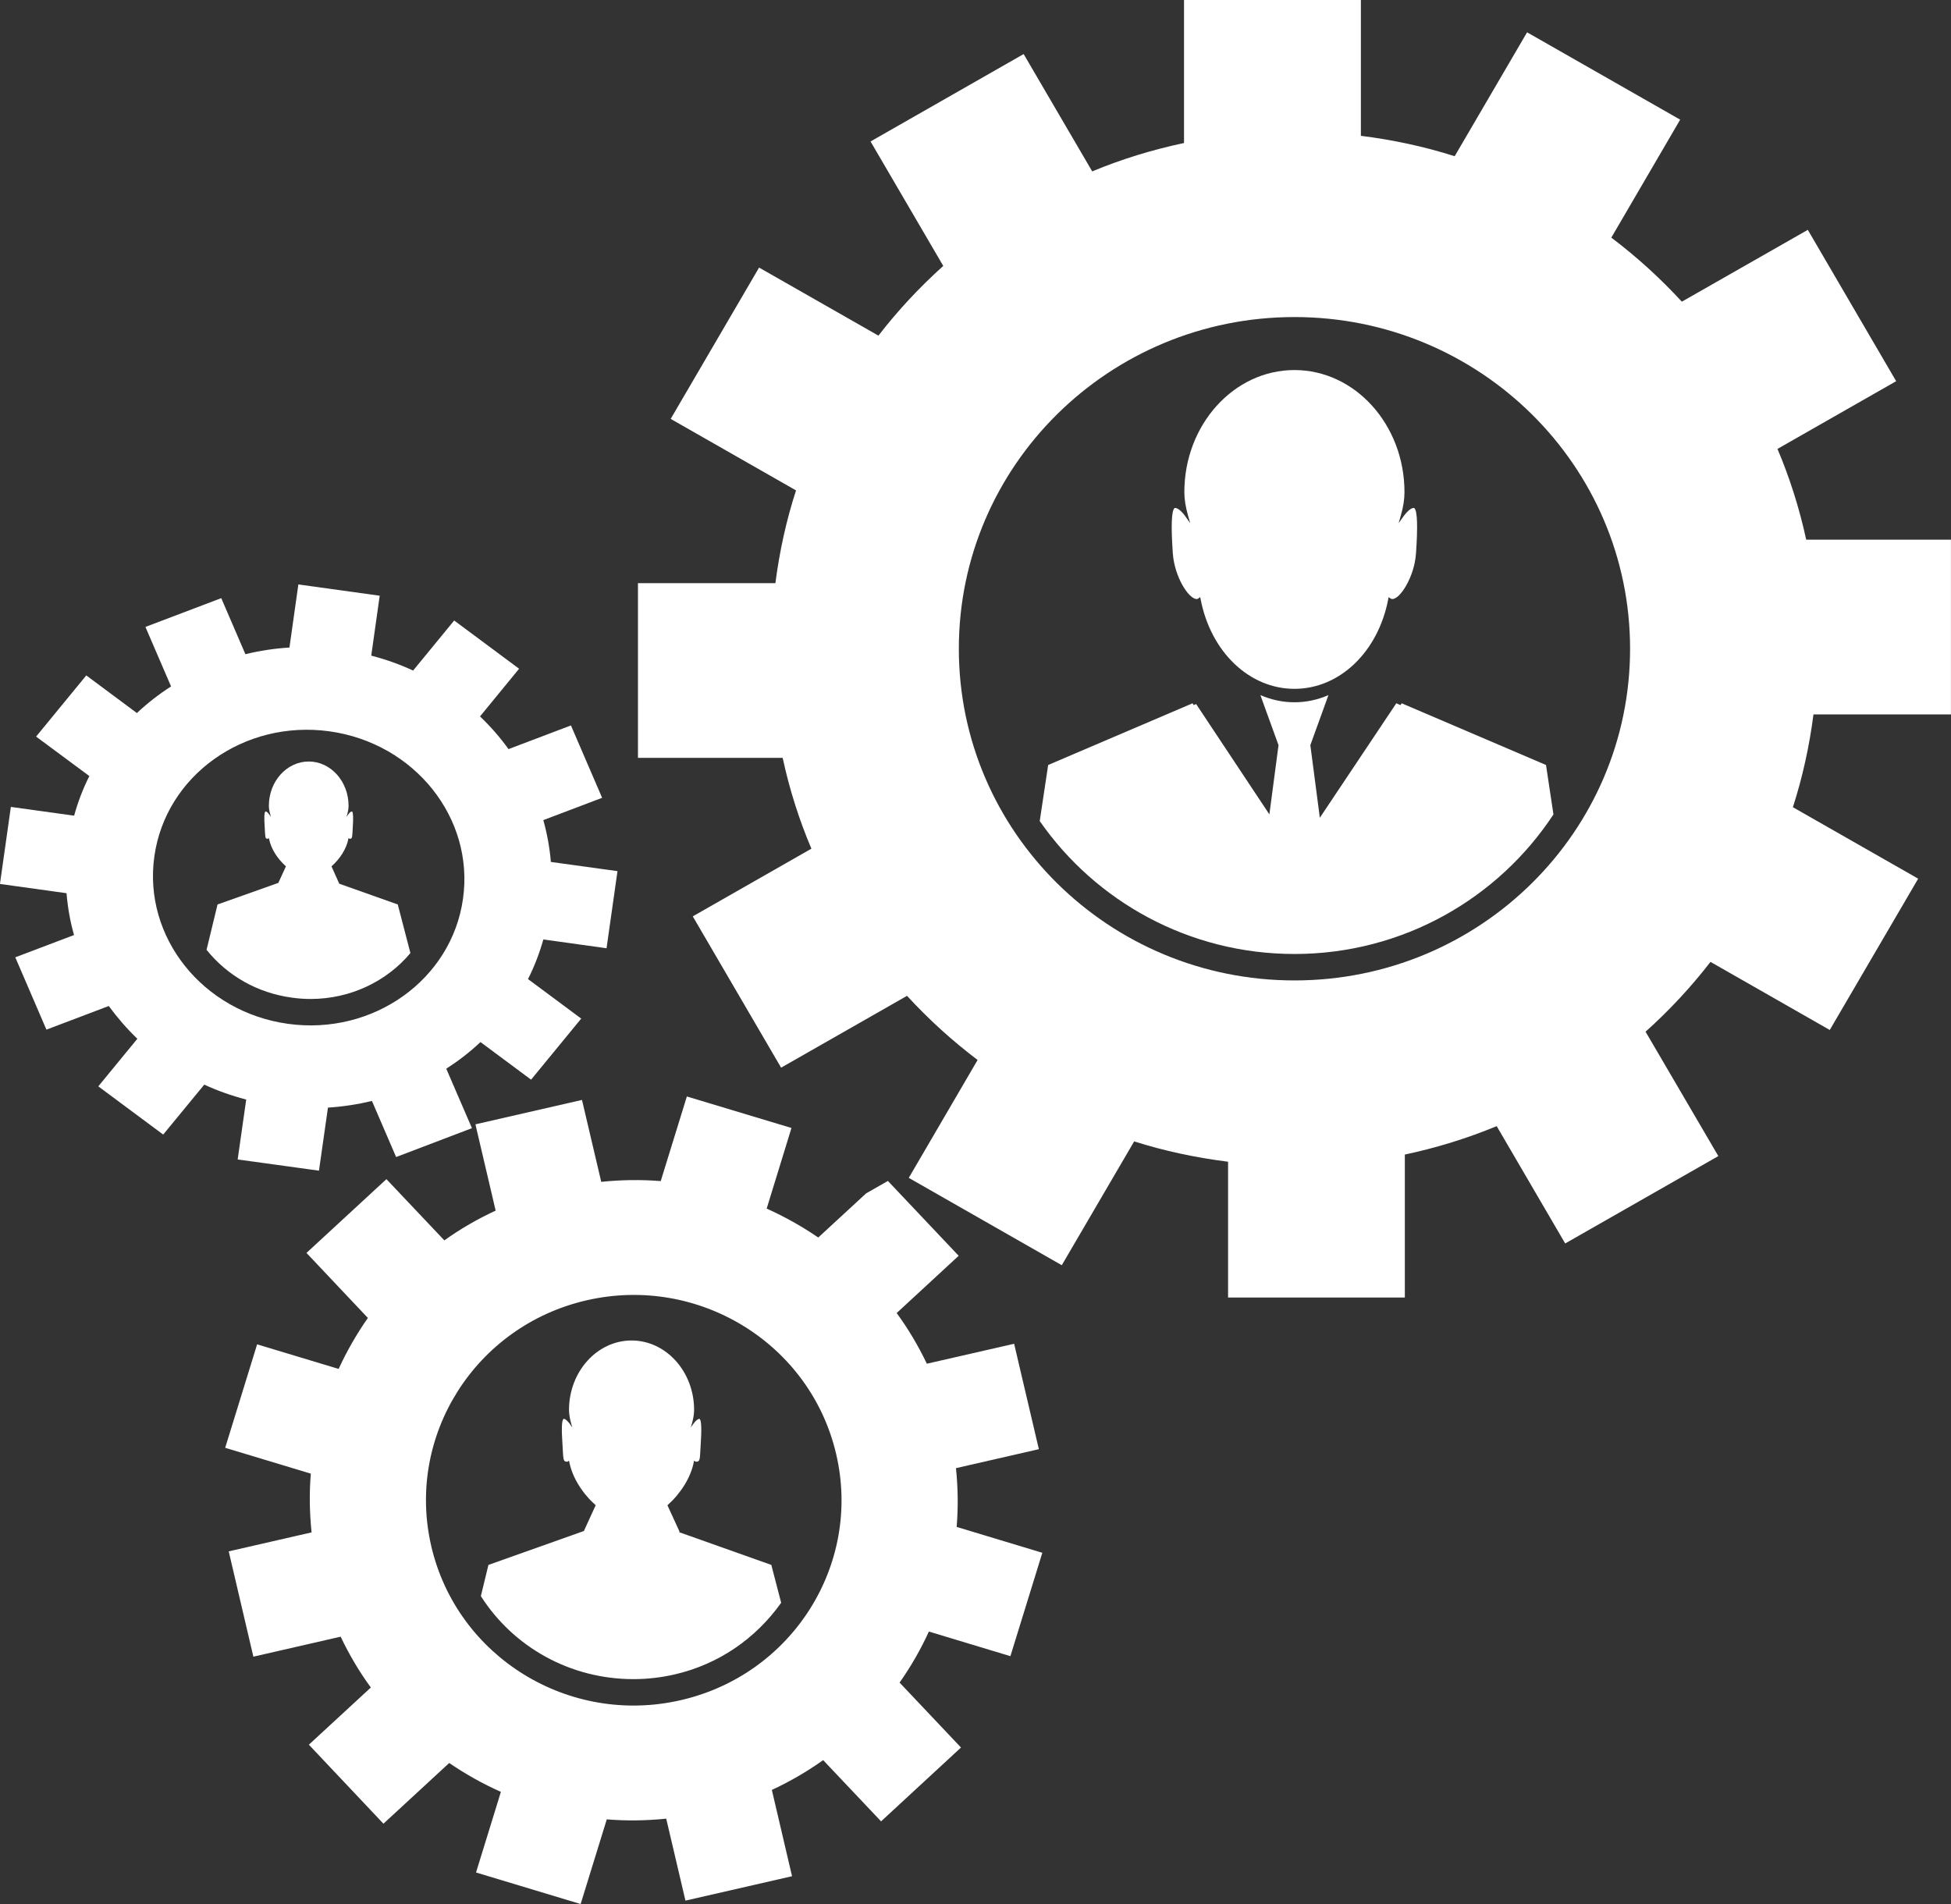 <?xml version="1.0" encoding="UTF-8" standalone="no"?><svg xmlns="http://www.w3.org/2000/svg" xmlns:xlink="http://www.w3.org/1999/xlink" fill="#000000" height="1915" preserveAspectRatio="xMidYMid meet" version="1" viewBox="245.3 268.8 1962.0 1915.0" width="1962" zoomAndPan="magnify"><rect x="245.3" y="268.8" width="1962.0" height="1915.0" fill="#333333" stroke="none"/><g fill="#ffffff" id="change1_1"><path d="M 1667.109 779.621 C 1664.32 779.621 1660.352 782.977 1656.363 788.59 L 1651.816 794.969 L 1653.965 787.5 C 1656.543 778.5 1657.695 770.965 1657.695 763.762 C 1657.695 696.059 1608.043 640.969 1547.07 640.969 C 1486 640.969 1436.324 696.059 1436.324 763.762 C 1436.324 770.996 1437.559 778.5 1440.07 787.5 L 1442.215 794.969 L 1437.723 788.625 C 1433.789 782.977 1429.676 779.621 1426.934 779.621 C 1426.789 779.621 1426.586 779.688 1426.277 779.953 C 1423.355 783.055 1422.855 798.336 1424.742 825.41 C 1426.422 849.082 1440.746 871.266 1448.727 871.266 C 1449.449 871.23 1450.016 871.031 1450.527 870.621 L 1452.262 869.297 L 1452.684 871.398 C 1462.895 924.523 1501.684 961.586 1547.07 961.586 C 1592.383 961.586 1631.215 924.523 1641.359 871.398 L 1641.77 869.297 L 1643.492 870.621 C 1644.039 871.031 1644.617 871.23 1645.57 871.266 C 1653.273 871.266 1667.645 849.082 1669.277 825.41 C 1671.145 798.336 1670.668 783.055 1667.742 779.953 C 1667.477 779.688 1667.234 779.621 1667.109 779.621"/><path d="M 1654.91 976.121 L 1653.691 977.918 L 1649.477 976.121 L 1572.574 1091.238 L 1572.066 1087.266 L 1563.027 1018.238 L 1579.461 972.828 L 1581.234 967.895 C 1570.535 972.551 1559.012 975.102 1547.07 975.102 C 1535.039 975.102 1523.527 972.551 1512.828 967.895 L 1514.559 972.828 L 1531.035 1018.238 L 1521.832 1087.844 L 1448.191 976.898 L 1445.738 977.918 L 1444.586 976.121 L 1299.375 1038.176 L 1290.895 1094.562 C 1346.926 1175.203 1440.793 1228.254 1547.07 1228.254 C 1656.141 1228.254 1752.086 1172.242 1807.508 1087.898 L 1800.023 1038.176 L 1654.91 976.121"/><path d="M 1547.062 1254.852 C 1360.695 1254.852 1209.539 1105.531 1209.539 921.266 C 1209.539 737.062 1360.695 587.672 1547.062 587.672 C 1733.434 587.672 1884.57 737.062 1884.57 921.266 C 1884.57 1105.531 1733.434 1254.852 1547.062 1254.852 Z M 2207.25 987.293 L 2207.25 811.555 L 2061.691 811.555 C 2054.812 779.988 2045.156 749.426 2032.793 720.285 L 2152.16 652.172 L 2063.305 499.965 L 1936.625 572.207 C 1914.996 548.676 1891.285 527.117 1865.707 507.777 L 1934.945 389.145 L 1780.992 301.301 L 1708.168 425.922 C 1677.875 416.238 1646.254 409.453 1613.852 405.406 L 1613.852 268.758 L 1435.996 268.758 L 1435.996 412.637 C 1404.094 419.395 1373.191 428.875 1343.668 441.168 L 1274.719 323.168 L 1120.75 411.078 L 1193.879 536.242 C 1170.07 557.68 1148.199 581.012 1128.699 606.359 L 1008.66 537.91 L 919.766 690.086 L 1045.82 762.02 C 1036.031 792.055 1029.238 823.199 1025.059 855.293 L 886.852 855.293 L 886.852 1031.004 L 1032.371 1031.004 C 1039.23 1062.664 1048.879 1093.172 1061.27 1122.34 L 941.977 1190.422 L 1030.809 1342.59 L 1157.43 1270.34 C 1179.098 1293.91 1202.809 1315.48 1228.418 1334.84 L 1159.199 1453.422 L 1313.07 1541.262 L 1385.855 1416.742 C 1416.188 1426.352 1447.82 1433.109 1480.293 1437.18 L 1480.293 1573.77 L 1658.062 1573.77 L 1658.062 1429.98 C 1690.035 1423.16 1720.91 1413.641 1750.43 1401.383 L 1819.312 1519.391 L 1973.32 1431.512 L 1900.145 1306.41 C 1924.004 1285.012 1945.844 1261.539 1965.438 1236.199 L 2085.375 1304.68 L 2174.301 1152.512 L 2048.285 1080.633 C 2058.023 1050.598 2064.859 1019.32 2069.004 987.293 L 2207.25 987.293"/><path d="M 1020.961 1842.68 L 928.562 1809.871 L 928.359 1809.398 L 928.598 1809.051 L 916.504 1782.699 C 929.445 1771.18 939.945 1755.219 943.066 1738.98 L 943.305 1737.762 L 944.293 1738.512 C 944.594 1738.781 944.898 1738.91 945.477 1738.91 C 949.859 1738.91 948.977 1735.238 949.93 1721.789 C 950.98 1706.371 950.676 1697.711 948.977 1695.98 C 948.805 1695.809 948.707 1695.781 948.672 1695.781 C 947.074 1695.781 944.766 1697.711 942.488 1700.898 L 939.977 1704.469 L 941.199 1700.262 C 942.625 1695.129 943.305 1690.852 943.305 1686.738 C 943.305 1648.289 915.078 1616.969 880.434 1616.969 C 845.785 1616.969 817.523 1648.289 817.523 1686.738 C 817.523 1690.852 818.238 1695.129 819.633 1700.262 L 820.855 1704.512 L 818.344 1700.898 C 816.062 1697.711 813.754 1695.781 812.227 1695.781 C 812.09 1695.781 811.988 1695.809 811.852 1695.98 C 810.152 1697.711 809.883 1706.371 810.969 1721.789 C 811.922 1735.238 811.039 1738.91 815.555 1738.91 C 815.965 1738.91 816.234 1738.781 816.539 1738.512 L 817.523 1737.762 L 817.766 1738.98 C 820.906 1755.18 831.387 1771.18 844.344 1782.66 L 832.473 1808.578 L 736.48 1842.68 L 728.871 1874.07 C 761.379 1925.078 818.391 1957.559 882.367 1957.559 C 896.227 1957.559 910.086 1955.961 923.672 1952.84 C 967.727 1942.719 1005.09 1917 1030.871 1880.762 L 1020.961 1842.68"/><path d="M 929.754 1978.75 C 817.426 2004.531 705.195 1935.352 679.109 1824.309 C 653.059 1713.172 723.062 1602.262 835.395 1576.52 C 947.855 1550.801 1060.121 1619.961 1086.141 1731.031 C 1112.191 1842.07 1042.18 1953.039 929.754 1978.75 Z M 1261.398 1934.461 L 1293.5 1830.488 L 1207.359 1804.469 C 1208.961 1785.039 1208.719 1765.238 1206.648 1745.371 L 1290.012 1726.281 L 1265.141 1620.27 L 1177.371 1640.34 C 1168.809 1622.371 1158.621 1605.219 1147.039 1589.359 L 1209.371 1531.781 L 1138.211 1456.512 L 1116.301 1469.012 L 1068.172 1513.41 C 1051.762 1502.16 1034.441 1492.52 1016.301 1484.301 L 1041.23 1403.25 L 936.035 1371.559 L 909.746 1456.68 C 890.082 1455.051 870.039 1455.359 849.93 1457.43 L 830.566 1375.031 L 723.402 1399.578 L 743.75 1486.34 C 725.473 1494.789 708.188 1504.809 692.152 1516.289 L 633.898 1454.711 L 553.5 1528.898 L 615.254 1594.281 C 603.941 1610.48 594.09 1627.641 585.836 1645.57 L 503.871 1620.852 L 471.742 1724.891 L 557.883 1750.898 C 556.219 1770.301 556.594 1790.031 558.629 1809.969 L 475.309 1829.059 L 500.102 1934.969 L 587.875 1914.859 C 596.469 1932.969 606.559 1950.051 618.238 1965.98 L 555.91 2023.488 L 630.91 2102.941 L 697.047 2041.898 C 713.418 2053.07 730.84 2062.859 749.016 2070.941 L 724.012 2152.02 L 829.211 2183.75 L 855.5 2098.59 C 875.133 2100.191 895.172 2099.949 915.281 2097.879 L 934.609 2180.309 L 1041.809 2155.762 L 1021.5 2069 C 1039.77 2060.48 1057.059 2050.461 1073.09 2039.012 L 1131.352 2100.59 L 1211.711 2026.34 L 1149.961 1961.031 C 1161.34 1944.852 1171.191 1927.738 1179.41 1909.699 L 1261.398 1934.461"/><path d="M 645.312 1178.461 L 586.449 1157.57 L 586.312 1157.23 L 578.668 1140.109 C 586.941 1132.809 593.684 1122.75 595.652 1112.391 L 595.824 1111.641 L 596.438 1112.121 C 596.672 1112.289 596.844 1112.391 597.184 1112.391 C 599.965 1112.391 599.422 1110.02 600.035 1101.422 C 600.68 1091.672 600.512 1086.141 599.457 1085.02 C 599.32 1084.91 599.289 1084.879 599.223 1084.879 C 598.234 1084.879 596.773 1086.07 595.316 1088.141 L 593.719 1090.449 L 594.496 1087.77 C 595.383 1084.469 595.824 1081.789 595.824 1079.141 C 595.824 1054.648 577.855 1034.672 555.773 1034.672 C 533.664 1034.672 515.695 1054.648 515.695 1079.141 C 515.695 1081.789 516.137 1084.469 517.055 1087.77 L 517.801 1090.449 L 516.203 1088.141 C 514.742 1086.07 513.316 1084.879 512.297 1084.879 C 512.23 1084.879 512.125 1084.91 512.125 1085.02 C 511.008 1086.141 510.836 1091.672 511.551 1101.422 C 512.125 1110.02 511.586 1112.391 514.438 1112.391 C 514.676 1112.391 514.914 1112.289 515.082 1112.121 L 515.695 1111.641 L 515.867 1112.391 C 517.867 1122.75 524.609 1132.77 532.852 1140.109 L 525.203 1156.75 L 464.066 1178.461 L 453.008 1224.078 C 474.086 1250.23 504.195 1267.422 538.691 1272.141 C 545.145 1273.059 551.461 1273.5 557.746 1273.5 C 598.016 1273.461 634.461 1255.531 658.016 1227.34 L 645.312 1178.461"/><path d="M 710.902 1172.82 C 699.457 1254.07 620.617 1310.352 534.953 1298.5 C 449.254 1286.68 388.965 1211.238 400.547 1129.949 C 411.992 1048.711 490.828 992.461 576.562 1004.309 C 662.195 1016.16 722.484 1091.609 710.902 1172.82 Z M 855.262 1222.48 L 866.27 1144.93 L 799.285 1135.691 C 798.062 1121.391 795.516 1107.27 791.68 1093.609 L 850.816 1071.191 L 819.461 998.398 L 756.691 1022.211 C 748.23 1010.488 738.652 999.449 728.023 989.328 L 767.324 941.371 L 702.039 892.859 L 660.734 943.211 C 647.383 936.988 633.258 931.988 618.648 928.191 L 627.141 867.93 L 545.348 856.59 L 536.379 920.039 C 521.367 920.988 506.523 923.199 492.09 926.762 L 467.801 870.379 L 391.547 899.32 L 417.328 959.172 C 404.965 967.051 393.516 976.051 382.953 985.93 L 332.07 948.09 L 281.594 1009.609 L 335.16 1049.309 C 328.742 1061.922 323.715 1075.23 319.84 1089.16 L 256.219 1080.328 L 245.25 1157.809 L 312.199 1167.121 C 313.387 1181.449 315.867 1195.539 319.738 1209.199 L 260.672 1231.609 L 291.988 1304.34 L 354.691 1280.559 C 363.316 1292.32 372.797 1303.32 383.43 1313.512 L 344.16 1361.371 L 409.41 1409.871 L 450.715 1359.641 C 464.031 1365.789 478.16 1370.809 492.902 1374.648 L 484.309 1434.91 L 566.066 1446.191 L 575.105 1382.77 C 590.184 1381.781 604.926 1379.539 619.328 1376.039 L 643.648 1432.461 L 719.906 1403.422 L 694.09 1343.641 C 706.422 1335.691 717.902 1326.828 728.5 1316.84 L 779.379 1354.648 L 829.789 1293.23 L 776.289 1253.488 C 782.641 1240.922 787.805 1227.512 791.711 1213.648 L 855.262 1222.48"/></g></svg>